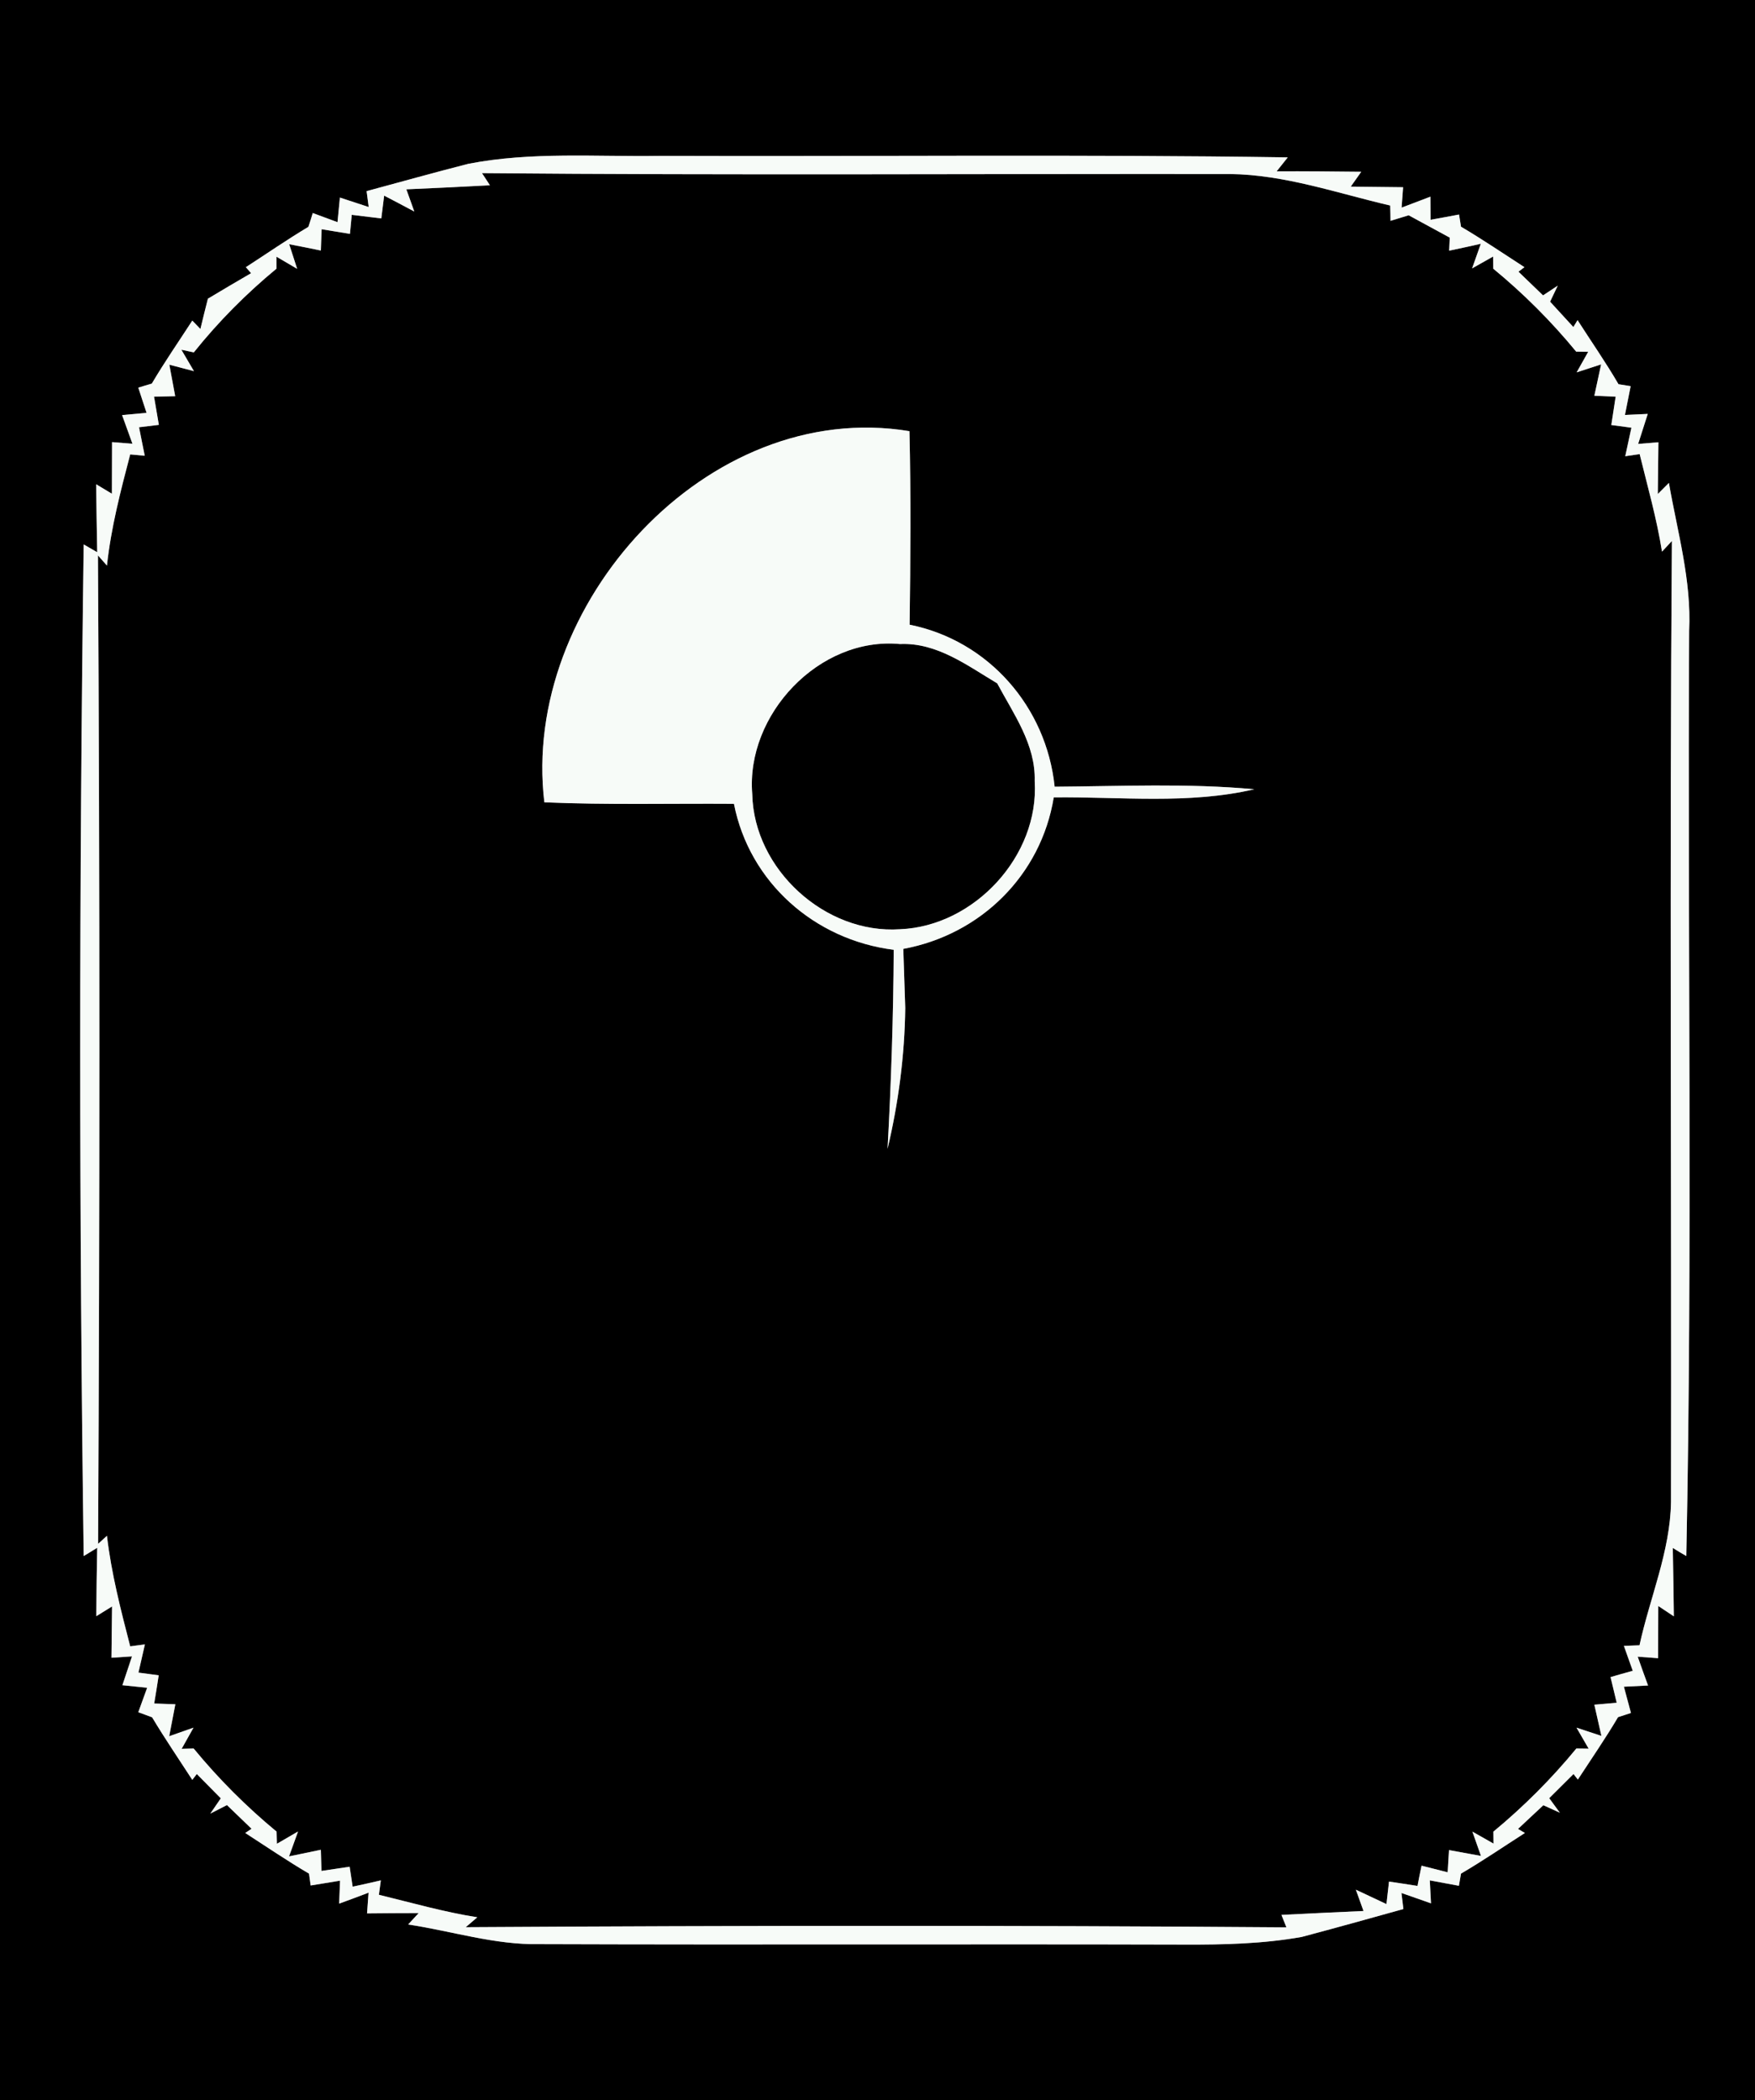 <?xml version="1.0" encoding="UTF-8" ?>
<!DOCTYPE svg PUBLIC "-//W3C//DTD SVG 1.1//EN" "http://www.w3.org/Graphics/SVG/1.1/DTD/svg11.dtd">
<svg width="117px" height="140px" viewBox="0 0 117 140" version="1.1" xmlns="http://www.w3.org/2000/svg">
<rect x="0" y="0" width="117" height="140" fill="#808080" stroke="none"/>
<g id="#000000ff">
<path fill="#000000" opacity="1.00" d=" M 0.00 0.00 L 117.00 0.00 L 117.00 140.00 L 0.00 140.00 L 0.00 0.00 M 31.22 10.92 C 28.95 11.50 26.70 12.13 24.44 12.74 L 24.58 13.80 C 24.10 13.64 23.14 13.33 22.66 13.17 L 22.50 14.81 L 20.85 14.20 C 20.78 14.43 20.64 14.89 20.56 15.12 C 19.14 15.97 17.78 16.91 16.39 17.81 L 16.74 18.21 C 15.78 18.77 14.82 19.33 13.86 19.91 C 13.73 20.42 13.48 21.42 13.36 21.93 L 12.82 21.37 C 11.92 22.76 10.97 24.13 10.12 25.57 C 9.90 25.63 9.45 25.77 9.22 25.84 L 9.77 27.52 L 8.14 27.67 C 8.31 28.15 8.66 29.10 8.83 29.58 L 7.47 29.47 C 7.47 30.33 7.46 32.05 7.46 32.91 L 6.41 32.28 C 6.43 33.79 6.45 35.30 6.48 36.81 C 6.26 36.68 5.81 36.42 5.58 36.29 C 5.27 58.76 5.27 81.25 5.58 103.72 C 5.81 103.58 6.26 103.31 6.48 103.17 C 6.45 104.69 6.43 106.21 6.42 107.73 L 7.47 107.08 C 7.46 107.93 7.44 109.65 7.43 110.50 L 8.80 110.41 C 8.64 110.89 8.32 111.85 8.16 112.33 L 9.81 112.50 L 9.22 114.13 C 9.45 114.22 9.91 114.39 10.14 114.47 C 10.99 115.89 11.92 117.25 12.82 118.64 L 13.12 118.25 C 13.52 118.66 14.32 119.46 14.72 119.87 L 14.02 120.89 L 15.13 120.32 C 15.54 120.71 16.36 121.50 16.77 121.90 L 16.35 122.18 C 17.76 123.09 19.15 124.04 20.60 124.89 L 20.71 125.68 C 21.20 125.60 22.18 125.44 22.67 125.36 L 22.61 126.89 C 23.10 126.71 24.08 126.35 24.57 126.16 L 24.47 127.54 C 25.33 127.53 27.05 127.52 27.91 127.52 L 27.21 128.28 C 30.13 128.72 32.99 129.65 35.97 129.59 C 50.31 129.64 64.64 129.58 78.98 129.62 C 81.58 129.63 84.20 129.57 86.78 129.11 C 89.04 128.51 91.30 127.88 93.56 127.25 L 93.43 126.18 C 93.92 126.35 94.91 126.70 95.40 126.87 L 95.32 125.34 C 95.81 125.43 96.77 125.61 97.26 125.70 L 97.40 124.89 C 98.85 124.04 100.24 123.09 101.66 122.18 L 101.20 121.91 C 101.62 121.51 102.47 120.73 102.89 120.33 L 103.99 120.83 L 103.28 119.86 C 103.69 119.46 104.49 118.65 104.90 118.25 L 105.19 118.62 C 106.09 117.24 107.03 115.88 107.87 114.46 C 108.08 114.39 108.51 114.25 108.73 114.18 L 108.26 112.43 L 109.87 112.35 C 109.69 111.87 109.35 110.91 109.18 110.43 L 110.54 110.53 C 110.54 109.66 110.55 107.92 110.55 107.05 L 111.59 107.74 C 111.57 106.22 111.55 104.70 111.52 103.18 C 111.74 103.32 112.19 103.59 112.42 103.72 C 112.84 83.17 112.50 62.60 112.61 42.04 C 112.77 38.69 111.83 35.46 111.26 32.19 L 110.52 32.93 C 110.53 32.06 110.55 30.34 110.56 29.48 L 109.21 29.59 C 109.37 29.09 109.69 28.09 109.85 27.59 L 108.33 27.66 C 108.42 27.18 108.62 26.22 108.71 25.74 L 107.90 25.61 C 107.05 24.15 106.08 22.76 105.17 21.34 L 104.89 21.80 C 104.50 21.38 103.73 20.53 103.34 20.11 L 103.85 19.04 L 102.87 19.69 C 102.46 19.29 101.64 18.50 101.23 18.11 L 101.63 17.81 C 100.22 16.90 98.84 15.96 97.40 15.11 L 97.27 14.30 C 96.79 14.39 95.84 14.57 95.37 14.65 L 95.36 13.11 C 94.88 13.29 93.92 13.66 93.44 13.84 L 93.54 12.48 C 92.67 12.47 90.92 12.45 90.05 12.44 L 90.75 11.45 C 88.87 11.43 86.99 11.41 85.11 11.42 L 85.85 10.49 C 71.90 10.28 57.95 10.44 44.00 10.39 C 39.74 10.46 35.43 10.10 31.22 10.92 Z" />
<path fill="#000000" opacity="1.00" d=" M 32.13 11.54 C 48.75 11.69 65.37 11.58 81.99 11.60 C 85.65 11.64 89.15 12.88 92.68 13.70 C 92.69 13.95 92.70 14.46 92.70 14.72 L 93.91 14.35 C 94.59 14.72 95.96 15.47 96.65 15.84 L 96.61 16.71 C 97.14 16.60 98.20 16.37 98.72 16.25 L 98.14 17.89 L 99.54 17.10 L 99.55 17.91 C 101.57 19.57 103.42 21.42 105.08 23.44 L 105.88 23.45 L 105.11 24.82 L 106.74 24.29 C 106.63 24.82 106.40 25.86 106.29 26.38 L 107.71 26.44 C 107.64 26.91 107.49 27.86 107.42 28.33 L 108.76 28.51 C 108.66 28.98 108.45 29.93 108.35 30.41 L 109.31 30.27 C 109.84 32.43 110.45 34.57 110.80 36.77 L 111.46 36.06 C 111.30 57.41 111.44 78.77 111.40 100.12 C 111.35 103.41 109.99 106.49 109.30 109.67 C 109.04 109.68 108.52 109.70 108.26 109.71 L 108.85 111.37 C 108.48 111.47 107.74 111.68 107.37 111.79 L 107.78 113.50 L 106.29 113.63 C 106.41 114.15 106.64 115.19 106.76 115.71 L 105.10 115.16 L 105.91 116.56 L 105.09 116.55 C 103.43 118.57 101.58 120.42 99.56 122.09 L 99.57 122.89 L 98.16 122.09 L 98.73 123.71 C 98.20 123.61 97.14 123.42 96.60 123.32 L 96.51 124.80 L 94.77 124.36 C 94.70 124.70 94.56 125.37 94.50 125.71 C 94.02 125.63 93.07 125.49 92.60 125.42 L 92.43 126.92 C 91.92 126.68 90.90 126.20 90.39 125.96 L 90.90 127.38 C 89.08 127.46 87.25 127.55 85.43 127.64 C 85.51 127.85 85.68 128.26 85.76 128.47 C 67.53 128.33 49.28 128.35 31.05 128.46 L 31.82 127.80 C 29.60 127.45 27.44 126.83 25.26 126.30 L 25.39 125.34 C 24.92 125.45 23.98 125.66 23.51 125.76 L 23.31 124.43 C 22.84 124.50 21.90 124.64 21.43 124.71 L 21.39 123.30 C 20.86 123.41 19.80 123.63 19.27 123.74 L 19.87 122.08 L 18.46 122.90 L 18.44 122.09 C 16.42 120.42 14.57 118.57 12.91 116.55 L 12.11 116.57 L 12.90 115.16 L 11.28 115.73 C 11.38 115.20 11.59 114.13 11.69 113.60 L 10.28 113.55 C 10.36 113.08 10.51 112.14 10.58 111.67 L 9.23 111.49 C 9.34 111.02 9.55 110.08 9.66 109.61 L 8.68 109.74 C 8.05 107.30 7.42 104.87 7.13 102.37 L 6.54 102.91 C 6.65 80.95 6.66 58.98 6.53 37.02 L 7.13 37.70 C 7.40 35.18 8.04 32.73 8.68 30.29 L 9.65 30.38 C 9.55 29.91 9.37 28.96 9.27 28.48 L 10.59 28.32 C 10.51 27.85 10.35 26.91 10.27 26.44 L 11.68 26.41 C 11.58 25.88 11.39 24.83 11.29 24.31 L 12.93 24.74 L 12.09 23.31 L 12.92 23.49 C 14.56 21.44 16.41 19.58 18.43 17.91 L 18.43 17.11 L 19.81 17.92 L 19.28 16.28 C 19.81 16.38 20.87 16.59 21.39 16.70 L 21.44 15.28 C 21.91 15.36 22.86 15.51 23.33 15.59 L 23.45 14.32 C 23.94 14.38 24.93 14.50 25.42 14.56 L 25.61 13.04 C 26.11 13.30 27.12 13.83 27.62 14.10 L 27.09 12.62 C 28.95 12.54 30.80 12.45 32.66 12.35 C 32.53 12.15 32.27 11.74 32.13 11.54 M 36.29 53.48 C 40.50 53.66 44.72 53.55 48.93 53.58 C 49.96 58.83 54.32 62.65 59.58 63.31 C 59.56 67.74 59.41 72.16 59.17 76.58 C 59.90 73.50 60.31 70.36 60.35 67.19 C 60.31 65.88 60.26 64.56 60.22 63.25 C 65.37 62.30 69.40 58.35 70.25 53.15 C 74.70 53.10 79.23 53.63 83.62 52.61 C 79.20 52.20 74.75 52.41 70.31 52.44 C 69.76 47.13 65.91 42.70 60.64 41.64 C 60.70 37.34 60.73 33.04 60.63 28.74 C 47.15 26.51 34.71 40.35 36.29 53.48 Z" />
<path fill="#000000" opacity="1.00" d=" M 50.15 52.94 C 49.71 47.64 54.61 42.42 60.00 42.93 C 62.46 42.82 64.48 44.36 66.48 45.55 C 67.57 47.59 69.05 49.63 68.98 52.06 C 69.30 57.04 64.96 61.74 60.00 61.94 C 55.01 62.28 50.26 57.94 50.15 52.94 Z" />
</g>
<g id="#f7fbf8ff">
<path fill="#f7fbf8" opacity="1.00" d=" M 31.22 10.92 C 35.43 10.10 39.74 10.46 44.00 10.39 C 57.95 10.44 71.90 10.28 85.85 10.49 L 85.11 11.42 C 86.99 11.41 88.87 11.43 90.75 11.45 L 90.05 12.44 C 90.92 12.45 92.67 12.47 93.54 12.48 L 93.44 13.84 C 93.92 13.66 94.88 13.29 95.36 13.11 L 95.37 14.65 C 95.84 14.57 96.79 14.39 97.27 14.30 L 97.40 15.11 C 98.84 15.96 100.22 16.90 101.63 17.81 L 101.23 18.11 C 101.64 18.50 102.46 19.29 102.87 19.69 L 103.85 19.04 L 103.34 20.11 C 103.73 20.53 104.50 21.38 104.89 21.80 L 105.17 21.34 C 106.08 22.76 107.05 24.15 107.90 25.61 L 108.71 25.74 C 108.62 26.22 108.42 27.18 108.33 27.66 L 109.85 27.59 C 109.69 28.09 109.37 29.09 109.21 29.59 L 110.56 29.48 C 110.55 30.34 110.53 32.06 110.52 32.93 L 111.26 32.19 C 111.83 35.46 112.77 38.69 112.61 42.04 C 112.50 62.60 112.84 83.17 112.42 103.72 C 112.19 103.59 111.74 103.32 111.52 103.18 C 111.55 104.70 111.57 106.22 111.59 107.74 L 110.55 107.05 C 110.55 107.92 110.54 109.66 110.54 110.53 L 109.18 110.43 C 109.35 110.91 109.69 111.87 109.87 112.35 L 108.26 112.43 L 108.73 114.18 C 108.51 114.25 108.08 114.39 107.87 114.46 C 107.03 115.88 106.09 117.24 105.19 118.62 L 104.90 118.25 C 104.49 118.65 103.69 119.46 103.28 119.86 L 103.99 120.83 L 102.89 120.33 C 102.47 120.73 101.62 121.51 101.20 121.91 L 101.66 122.18 C 100.24 123.09 98.85 124.04 97.40 124.89 L 97.26 125.70 C 96.77 125.61 95.81 125.43 95.32 125.34 L 95.40 126.87 C 94.91 126.70 93.92 126.35 93.43 126.18 L 93.56 127.25 C 91.30 127.88 89.04 128.51 86.78 129.11 C 84.20 129.57 81.58 129.63 78.98 129.62 C 64.64 129.58 50.31 129.64 35.97 129.59 C 32.99 129.65 30.13 128.72 27.21 128.28 L 27.91 127.52 C 27.05 127.52 25.33 127.53 24.47 127.54 L 24.57 126.16 C 24.08 126.35 23.10 126.71 22.61 126.89 L 22.67 125.36 C 22.18 125.44 21.20 125.60 20.71 125.68 L 20.60 124.89 C 19.15 124.04 17.76 123.09 16.35 122.18 L 16.77 121.90 C 16.36 121.50 15.54 120.71 15.13 120.32 L 14.02 120.89 L 14.72 119.87 C 14.32 119.46 13.52 118.66 13.12 118.25 L 12.82 118.64 C 11.92 117.25 10.99 115.89 10.14 114.47 C 9.91 114.39 9.45 114.22 9.22 114.13 L 9.81 112.50 L 8.16 112.33 C 8.32 111.85 8.64 110.89 8.80 110.41 L 7.43 110.50 C 7.44 109.65 7.46 107.93 7.47 107.08 L 6.42 107.73 C 6.43 106.21 6.45 104.69 6.48 103.17 C 6.26 103.31 5.81 103.58 5.58 103.72 C 5.27 81.25 5.27 58.76 5.58 36.29 C 5.81 36.42 6.26 36.68 6.48 36.81 C 6.45 35.30 6.43 33.79 6.41 32.28 L 7.46 32.91 C 7.46 32.05 7.47 30.33 7.47 29.47 L 8.83 29.58 C 8.66 29.10 8.31 28.15 8.14 27.67 L 9.77 27.52 L 9.22 25.84 C 9.45 25.77 9.90 25.63 10.12 25.57 C 10.97 24.13 11.92 22.76 12.82 21.37 L 13.36 21.93 C 13.48 21.42 13.73 20.42 13.86 19.91 C 14.82 19.33 15.78 18.77 16.74 18.21 L 16.39 17.81 C 17.78 16.91 19.14 15.97 20.56 15.12 C 20.64 14.89 20.78 14.43 20.85 14.20 L 22.50 14.81 L 22.66 13.17 C 23.14 13.33 24.10 13.64 24.58 13.80 L 24.44 12.74 C 26.70 12.13 28.95 11.50 31.22 10.92 M 32.13 11.54 C 32.27 11.74 32.53 12.15 32.66 12.35 C 30.80 12.45 28.95 12.54 27.09 12.62 L 27.62 14.10 C 27.12 13.83 26.11 13.30 25.61 13.04 L 25.42 14.56 C 24.93 14.50 23.94 14.38 23.45 14.32 L 23.33 15.59 C 22.86 15.51 21.91 15.36 21.44 15.28 L 21.39 16.70 C 20.87 16.59 19.81 16.38 19.28 16.28 L 19.81 17.92 L 18.43 17.11 L 18.43 17.91 C 16.41 19.58 14.56 21.44 12.92 23.49 L 12.09 23.31 L 12.93 24.74 L 11.29 24.31 C 11.39 24.83 11.58 25.88 11.68 26.41 L 10.27 26.44 C 10.35 26.91 10.51 27.85 10.59 28.32 L 9.27 28.48 C 9.37 28.96 9.55 29.91 9.65 30.38 L 8.68 30.29 C 8.04 32.73 7.40 35.18 7.13 37.70 L 6.53 37.02 C 6.66 58.98 6.65 80.95 6.54 102.91 L 7.13 102.37 C 7.42 104.87 8.05 107.30 8.68 109.74 L 9.66 109.61 C 9.55 110.08 9.34 111.02 9.23 111.49 L 10.58 111.67 C 10.51 112.14 10.36 113.08 10.28 113.55 L 11.69 113.60 C 11.59 114.13 11.38 115.20 11.28 115.73 L 12.90 115.16 L 12.11 116.57 L 12.91 116.55 C 14.57 118.57 16.42 120.42 18.44 122.09 L 18.46 122.90 L 19.87 122.08 L 19.27 123.74 C 19.80 123.63 20.86 123.41 21.39 123.30 L 21.43 124.71 C 21.90 124.64 22.84 124.50 23.31 124.43 L 23.51 125.76 C 23.98 125.66 24.92 125.45 25.39 125.34 L 25.26 126.30 C 27.44 126.83 29.60 127.45 31.82 127.80 L 31.05 128.46 C 49.28 128.35 67.53 128.33 85.76 128.47 C 85.68 128.26 85.51 127.85 85.43 127.64 C 87.25 127.55 89.08 127.46 90.90 127.38 L 90.39 125.96 C 90.90 126.20 91.92 126.68 92.43 126.92 L 92.60 125.42 C 93.07 125.49 94.02 125.63 94.50 125.71 C 94.56 125.37 94.70 124.70 94.77 124.36 L 96.51 124.80 L 96.60 123.32 C 97.14 123.42 98.20 123.61 98.73 123.71 L 98.16 122.09 L 99.57 122.89 L 99.56 122.09 C 101.58 120.42 103.43 118.57 105.09 116.55 L 105.91 116.56 L 105.10 115.16 L 106.76 115.71 C 106.64 115.19 106.41 114.15 106.29 113.63 L 107.78 113.50 L 107.37 111.79 C 107.74 111.68 108.48 111.47 108.85 111.37 L 108.26 109.71 C 108.52 109.70 109.04 109.68 109.30 109.67 C 109.99 106.49 111.35 103.41 111.40 100.12 C 111.44 78.77 111.30 57.41 111.46 36.06 L 110.80 36.77 C 110.45 34.57 109.84 32.43 109.31 30.27 L 108.35 30.41 C 108.45 29.93 108.66 28.98 108.76 28.51 L 107.42 28.33 C 107.49 27.86 107.64 26.91 107.71 26.44 L 106.29 26.38 C 106.40 25.86 106.63 24.82 106.74 24.29 L 105.11 24.82 L 105.88 23.45 L 105.08 23.44 C 103.42 21.42 101.57 19.57 99.55 17.91 L 99.54 17.10 L 98.14 17.89 L 98.72 16.25 C 98.20 16.37 97.14 16.60 96.61 16.71 L 96.65 15.84 C 95.96 15.47 94.59 14.72 93.91 14.35 L 92.70 14.72 C 92.70 14.46 92.69 13.95 92.68 13.70 C 89.15 12.88 85.65 11.64 81.99 11.60 C 65.37 11.58 48.75 11.69 32.13 11.54 Z" />
<path fill="#f7fbf8" opacity="1.00" d=" M 36.29 53.48 C 34.71 40.35 47.15 26.51 60.63 28.74 C 60.73 33.04 60.70 37.34 60.64 41.64 C 65.91 42.70 69.76 47.13 70.31 52.44 C 74.75 52.41 79.20 52.20 83.62 52.61 C 79.23 53.63 74.70 53.10 70.25 53.15 C 69.40 58.35 65.37 62.30 60.22 63.25 C 60.26 64.56 60.31 65.88 60.35 67.19 C 60.31 70.36 59.90 73.50 59.17 76.58 C 59.41 72.16 59.56 67.74 59.58 63.31 C 54.32 62.65 49.96 58.83 48.93 53.58 C 44.72 53.55 40.50 53.66 36.29 53.48 M 50.15 52.94 C 50.26 57.94 55.01 62.28 60.00 61.94 C 64.96 61.74 69.30 57.04 68.98 52.06 C 69.05 49.63 67.57 47.59 66.48 45.55 C 64.48 44.36 62.46 42.82 60.00 42.93 C 54.61 42.42 49.71 47.64 50.15 52.94 Z" />
</g>
</svg>
